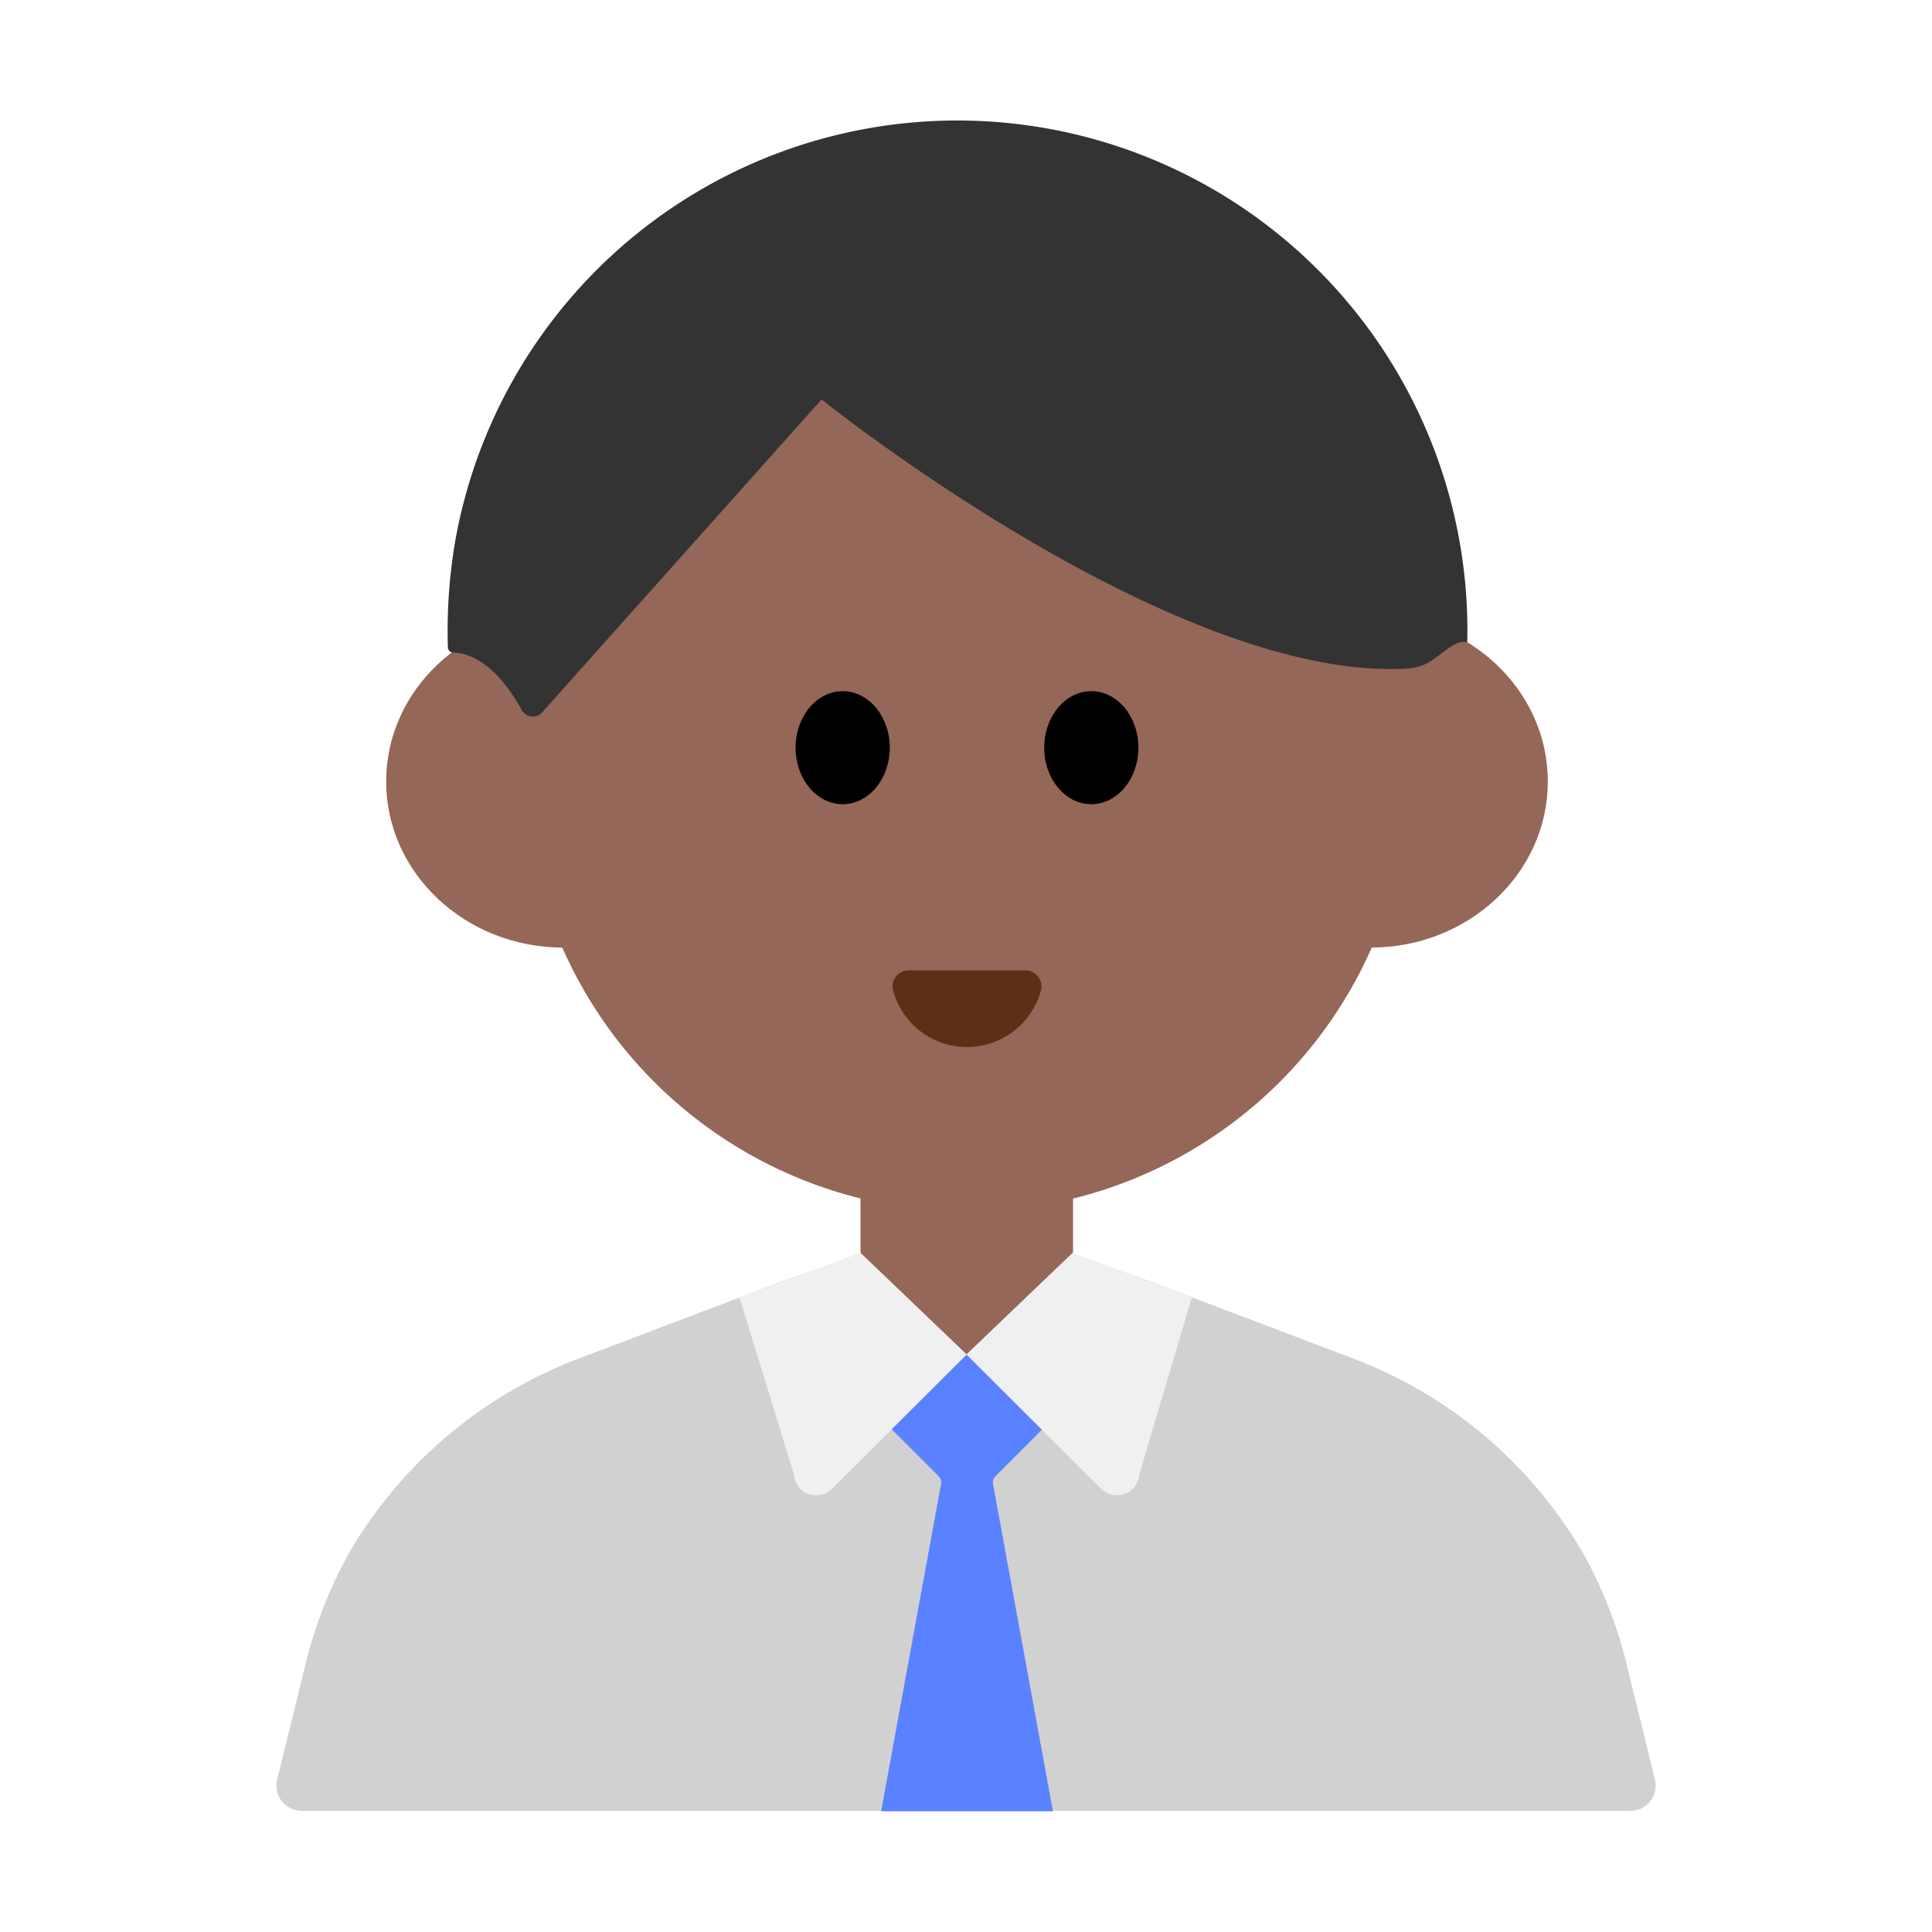 <svg id="Layer_1" data-name="Layer 1" xmlns="http://www.w3.org/2000/svg" viewBox="0 0 40 40"><defs><style>.cls-1{fill:#d1d1d1;}.cls-2{fill:#956759;}.cls-3{fill:#5a81ff;}.cls-4{fill:#f0f0f0;}.cls-5{fill:#333;}.cls-6{fill:#5c2f17;}.cls-7{fill:none;}</style></defs><path class="cls-1" d="M28.032,28.133l-4.213-1.6a10.75,10.75,0,0,0-7.638,0l-4.213,1.6A9.322,9.322,0,0,0,7.2,32.2a9.417,9.417,0,0,0-.923,2.454l-.538,2.188a.525.525,0,0,0,.51.651H33.754a.525.525,0,0,0,.51-.651l-.538-2.188A9.417,9.417,0,0,0,32.8,32.2,9.322,9.322,0,0,0,28.032,28.133Z"/><path class="cls-2" d="M17.824,23.459h4.392a0,0,0,0,1,0,0v2.389a2.2,2.2,0,0,1-2.2,2.2h0a2.2,2.2,0,0,1-2.2-2.2V23.459A0,0,0,0,1,17.824,23.459Z"/><path class="cls-3" d="M23.126,28.045H16.915l2.52,2.52a.179.179,0,0,1,.047.169L18.243,37.5H21.8l-1.239-6.766a.179.179,0,0,1,.047-.169Z"/><path class="cls-4" d="M17.815,25.937l2.2,2.106-2.79,2.781a.463.463,0,0,1-.789-.3L15.31,26.86Z"/><path class="cls-4" d="M22.208,25.937l-2.2,2.106L22.8,30.824a.463.463,0,0,0,.789-.3l1.088-3.665Z"/><circle class="cls-2" cx="20.021" cy="15.923" r="9.159"/><ellipse class="cls-2" cx="11.662" cy="16.18" rx="3.667" ry="3.439"/><ellipse class="cls-2" cx="28.379" cy="16.18" rx="3.667" ry="3.439"/><path class="cls-5" d="M30.378,13.3A10.56,10.56,0,0,0,9.435,11.145,10.949,10.949,0,0,0,9.273,13.4a.112.112,0,0,0,.107.111c.234,0,.833.121,1.417,1.182a.262.262,0,0,0,.424.06L17.01,8.27s7.335,5.891,12.175,5.569a1.116,1.116,0,0,0,.351-.1C29.859,13.561,30.13,13.224,30.378,13.3Z"/><ellipse cx="17.447" cy="15.48" rx="0.975" ry="1.17"/><ellipse cx="22.594" cy="15.48" rx="0.975" ry="1.17"/><path class="cls-6" d="M21.233,20.091a.332.332,0,0,1,.317.422,1.586,1.586,0,0,1-3.058,0,.331.331,0,0,1,.316-.422Z"/><rect class="cls-7" width="40" height="40"/></svg>